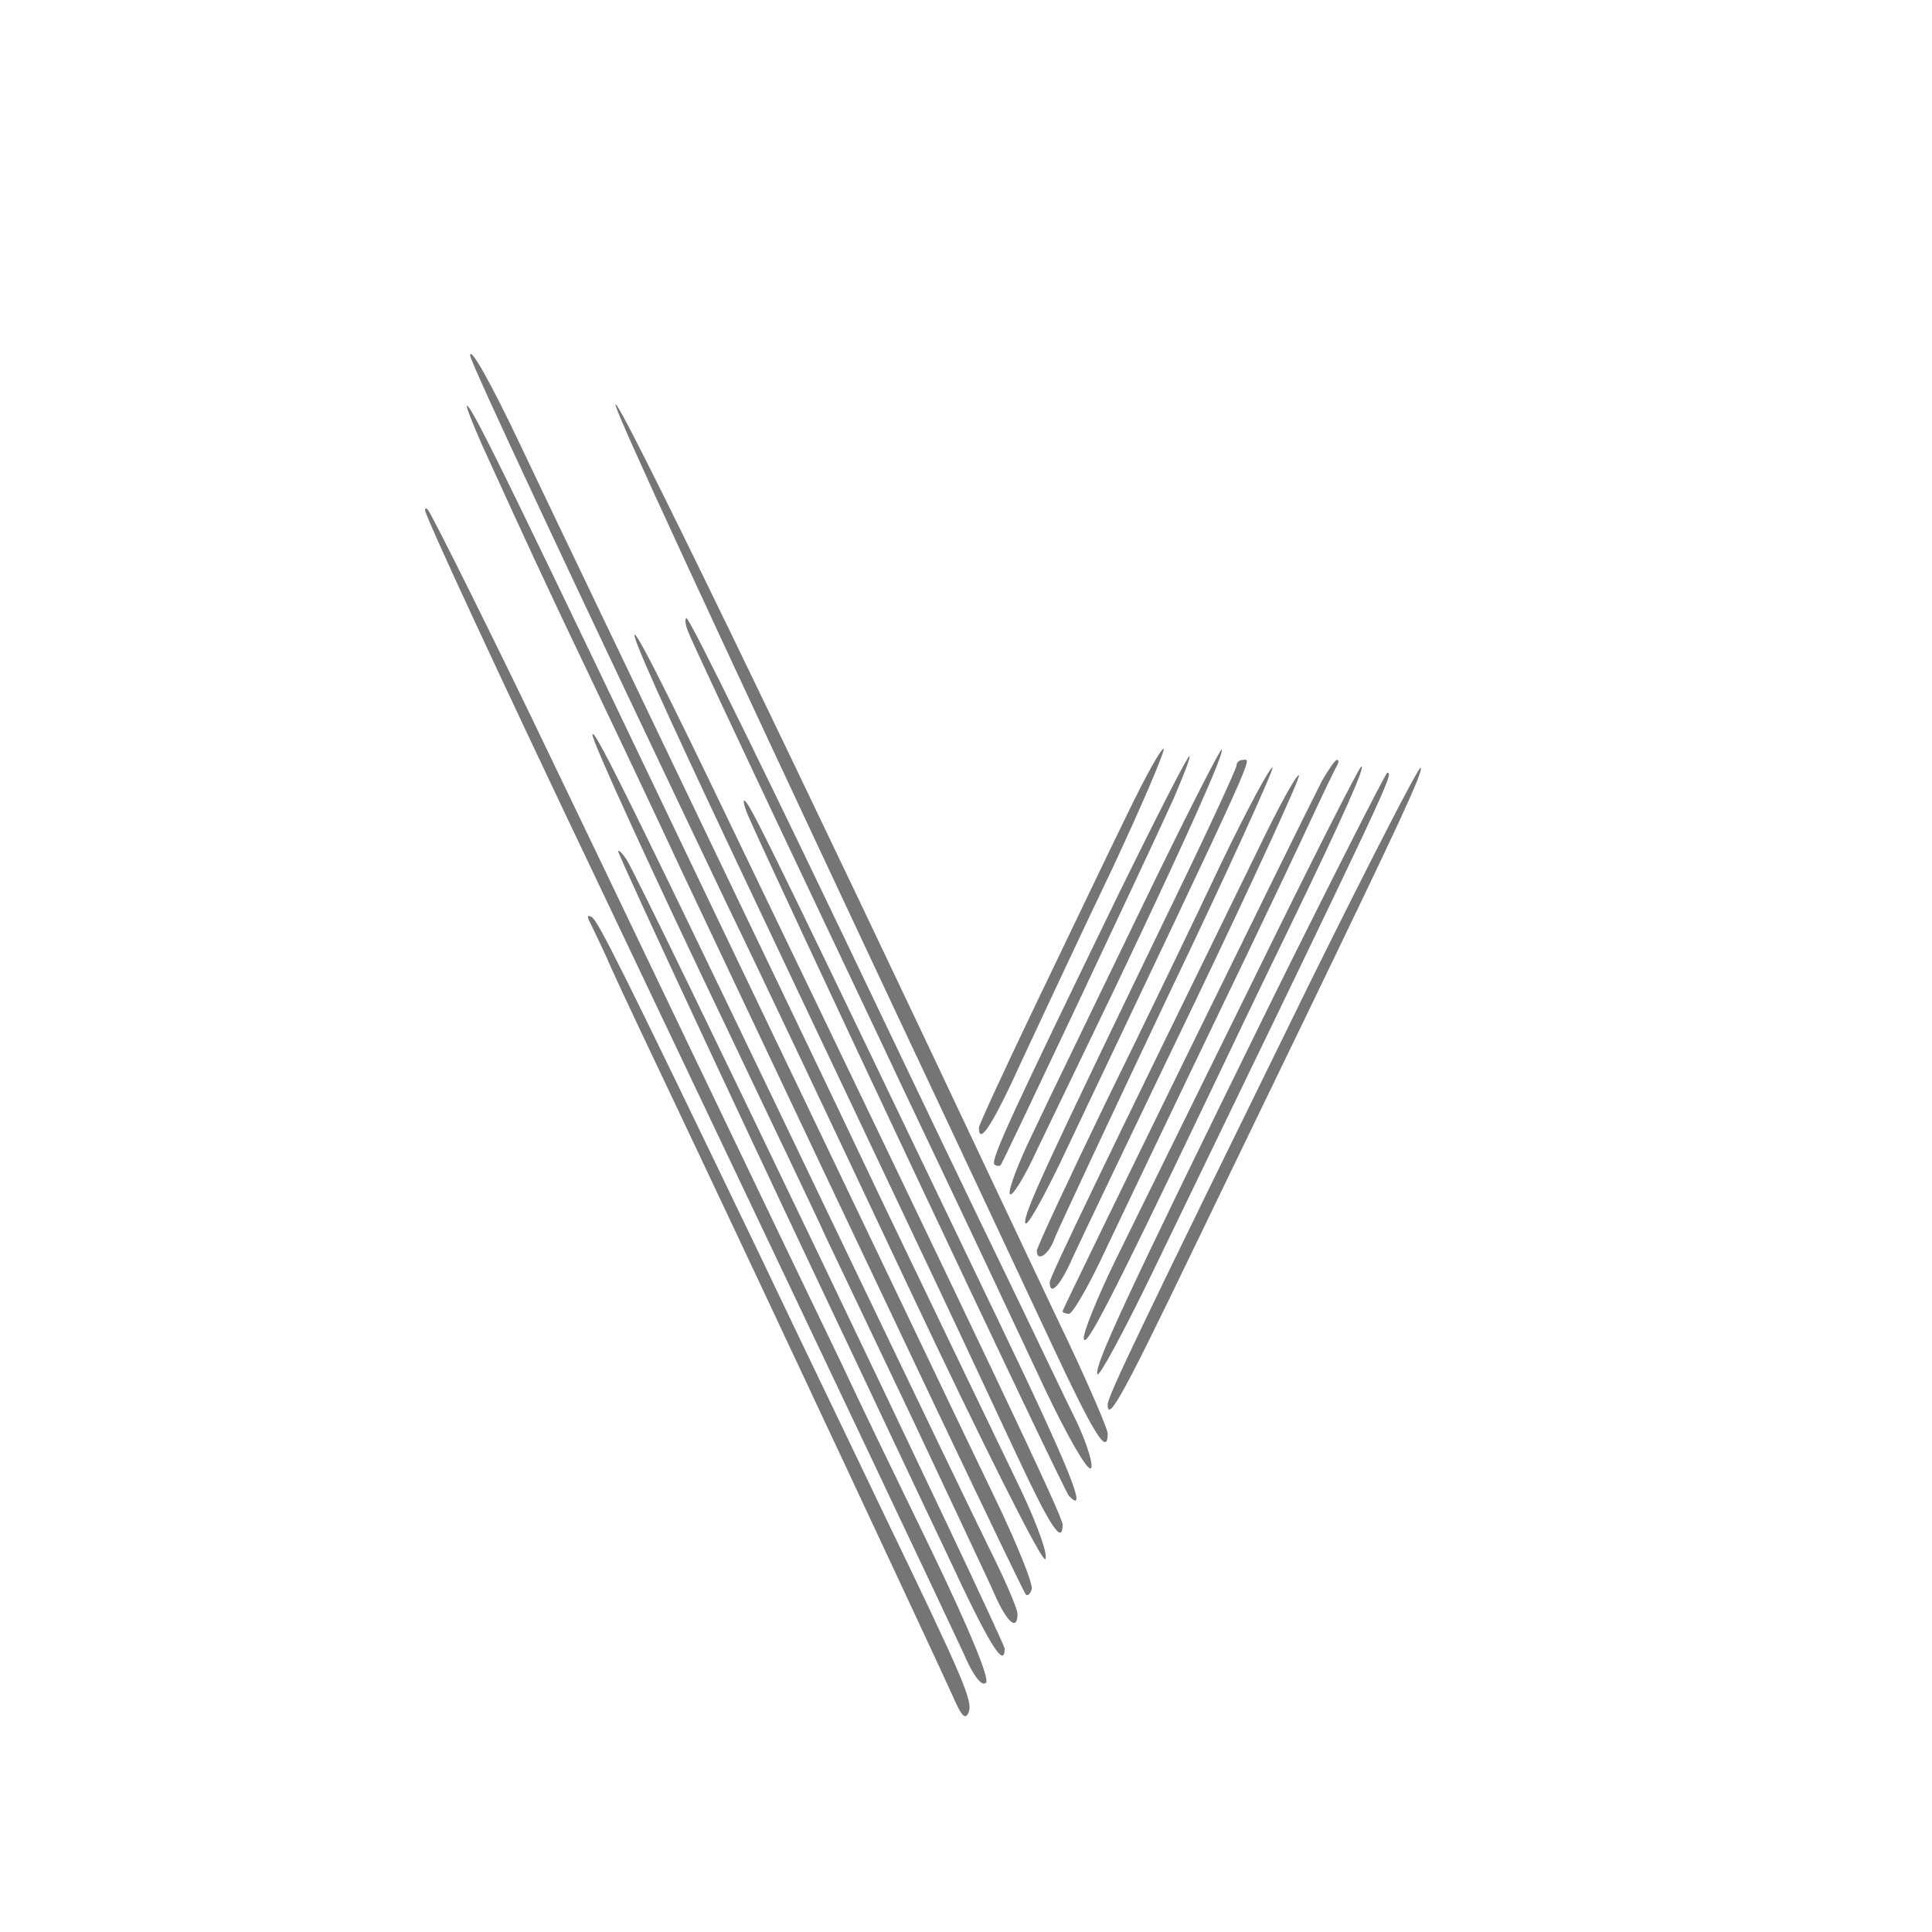  <svg  version="1.0" xmlns="http://www.w3.org/2000/svg"  width="300pt" height="300pt" viewBox="0 0 300 300"  preserveAspectRatio="xMidYMid meet">  <g transform="translate(0,300) scale(0.1,-0.1)" fill="#767474" stroke="none"> <path d="M730 2448 c0 -10 167 -366 404 -863 40 -82 164 -344 276 -582 118 -250 208 -429 213 -424 5 5 -11 51 -38 108 -26 54 -122 253 -213 443 -90 190 -193 404 -227 475 -136 284 -290 605 -337 704 -45 95 -78 154 -78 139z"/> <path d="M956 2370 c7 -25 137 -307 439 -950 92 -195 199 -424 238 -507 66 -141 87 -175 87 -139 0 7 -28 72 -61 142 -34 71 -78 165 -99 209 -322 684 -614 1287 -604 1245z"/> <path d="M749 2308 c68 -149 93 -204 181 -388 51 -107 107 -226 125 -265 344 -728 534 -1128 538 -1131 2 -3 7 1 9 8 3 7 -24 74 -60 148 -36 74 -213 446 -395 825 -348 728 -414 865 -422 865 -2 0 9 -28 24 -62z"/> <path d="M660 2208 c0 -9 116 -259 273 -588 379 -797 541 -1139 564 -1189 15 -35 28 -50 34 -44 6 6 -24 79 -84 204 -52 107 -115 237 -139 289 -25 52 -128 266 -228 475 -100 209 -206 430 -235 490 -67 140 -175 358 -181 364 -2 2 -4 2 -4 -1z"/> <path d="M1069 2018 c5 -13 73 -158 151 -323 78 -165 157 -331 175 -370 18 -38 64 -135 102 -215 38 -80 95 -202 128 -272 34 -71 64 -123 69 -118 4 4 -5 36 -22 72 -17 34 -69 144 -117 243 -48 99 -129 268 -180 375 -184 386 -304 630 -309 630 -3 0 -2 -10 3 -22z"/> <path d="M986 2010 c6 -24 77 -178 199 -435 31 -66 92 -194 135 -285 43 -91 107 -226 142 -300 35 -74 88 -188 118 -252 51 -109 70 -138 70 -105 0 12 -106 236 -511 1077 -113 236 -160 327 -153 300z"/> <path d="M920 1859 c0 -11 89 -206 215 -469 64 -135 131 -274 147 -310 17 -36 79 -166 138 -290 58 -124 115 -244 125 -267 19 -43 35 -56 35 -29 0 8 -20 54 -44 102 -24 49 -118 244 -209 434 -346 722 -406 844 -407 829z"/> <path d="M1752 1739 c-28 -57 -91 -189 -141 -293 -50 -104 -91 -193 -91 -197 0 -29 22 5 69 109 30 64 92 197 139 295 46 98 81 181 79 184 -3 3 -28 -42 -55 -98z"/> <path d="M1769 1583 c-68 -141 -143 -295 -165 -342 -23 -47 -39 -90 -36 -95 3 -6 23 26 43 70 21 43 75 156 120 249 111 233 171 367 166 371 -2 2 -60 -112 -128 -253z"/> <path d="M1740 1618 c-168 -346 -202 -419 -196 -426 3 -3 8 -3 10 -1 4 5 223 469 268 568 15 35 27 65 25 67 -2 2 -50 -92 -107 -208z"/> <path d="M1920 1811 c0 -4 -43 -98 -96 -207 -196 -406 -235 -488 -232 -503 2 -8 26 35 55 95 314 661 297 624 283 624 -6 0 -10 -4 -10 -9z"/> <path d="M2053 1788 c-29 -56 -403 -820 -403 -824 0 -2 4 -4 10 -4 5 0 27 37 49 83 46 97 133 279 226 472 37 77 83 174 102 215 19 41 37 78 40 83 2 4 2 7 -1 7 -3 0 -13 -15 -23 -32z"/> <path d="M1896 1659 c-40 -85 -121 -253 -180 -373 -58 -120 -106 -223 -106 -228 0 -19 19 -6 28 20 6 15 85 184 176 376 92 192 164 351 162 354 -3 3 -39 -64 -80 -149z"/> <path d="M1946 1478 c-90 -183 -187 -380 -215 -437 -28 -58 -50 -112 -48 -120 3 -15 40 56 192 374 29 61 85 178 125 260 90 186 120 255 114 255 -3 0 -79 -150 -168 -332z"/> <path d="M2034 1474 c-263 -536 -314 -642 -314 -655 0 -29 25 17 131 237 61 126 140 290 176 364 142 294 184 383 179 388 -3 2 -80 -148 -172 -334z"/> <path d="M1957 1688 c-242 -495 -327 -671 -327 -679 0 -23 17 -5 36 39 12 26 97 204 189 395 92 192 165 351 162 353 -3 3 -30 -46 -60 -108z"/> <path d="M1973 1443 c-228 -464 -274 -564 -269 -577 2 -6 41 66 86 159 371 767 375 775 364 775 -2 0 -84 -161 -181 -357z"/> <path d="M1161 1735 c33 -77 491 -1051 499 -1058 31 -32 1 42 -110 273 -320 667 -382 796 -392 805 -5 6 -4 -3 3 -20z"/> <path d="M960 1678 c0 -7 234 -508 372 -798 35 -74 97 -206 138 -292 65 -140 90 -181 90 -148 0 12 -567 1196 -587 1225 -7 11 -13 16 -13 13z"/> <path d="M918 1564 c5 -11 20 -41 32 -69 12 -27 63 -135 113 -240 137 -289 397 -845 417 -890 13 -30 19 -36 24 -24 7 17 -6 48 -132 309 -38 80 -126 262 -194 405 -215 447 -249 514 -259 521 -8 4 -8 1 -1 -12z"/> </g> </svg> 